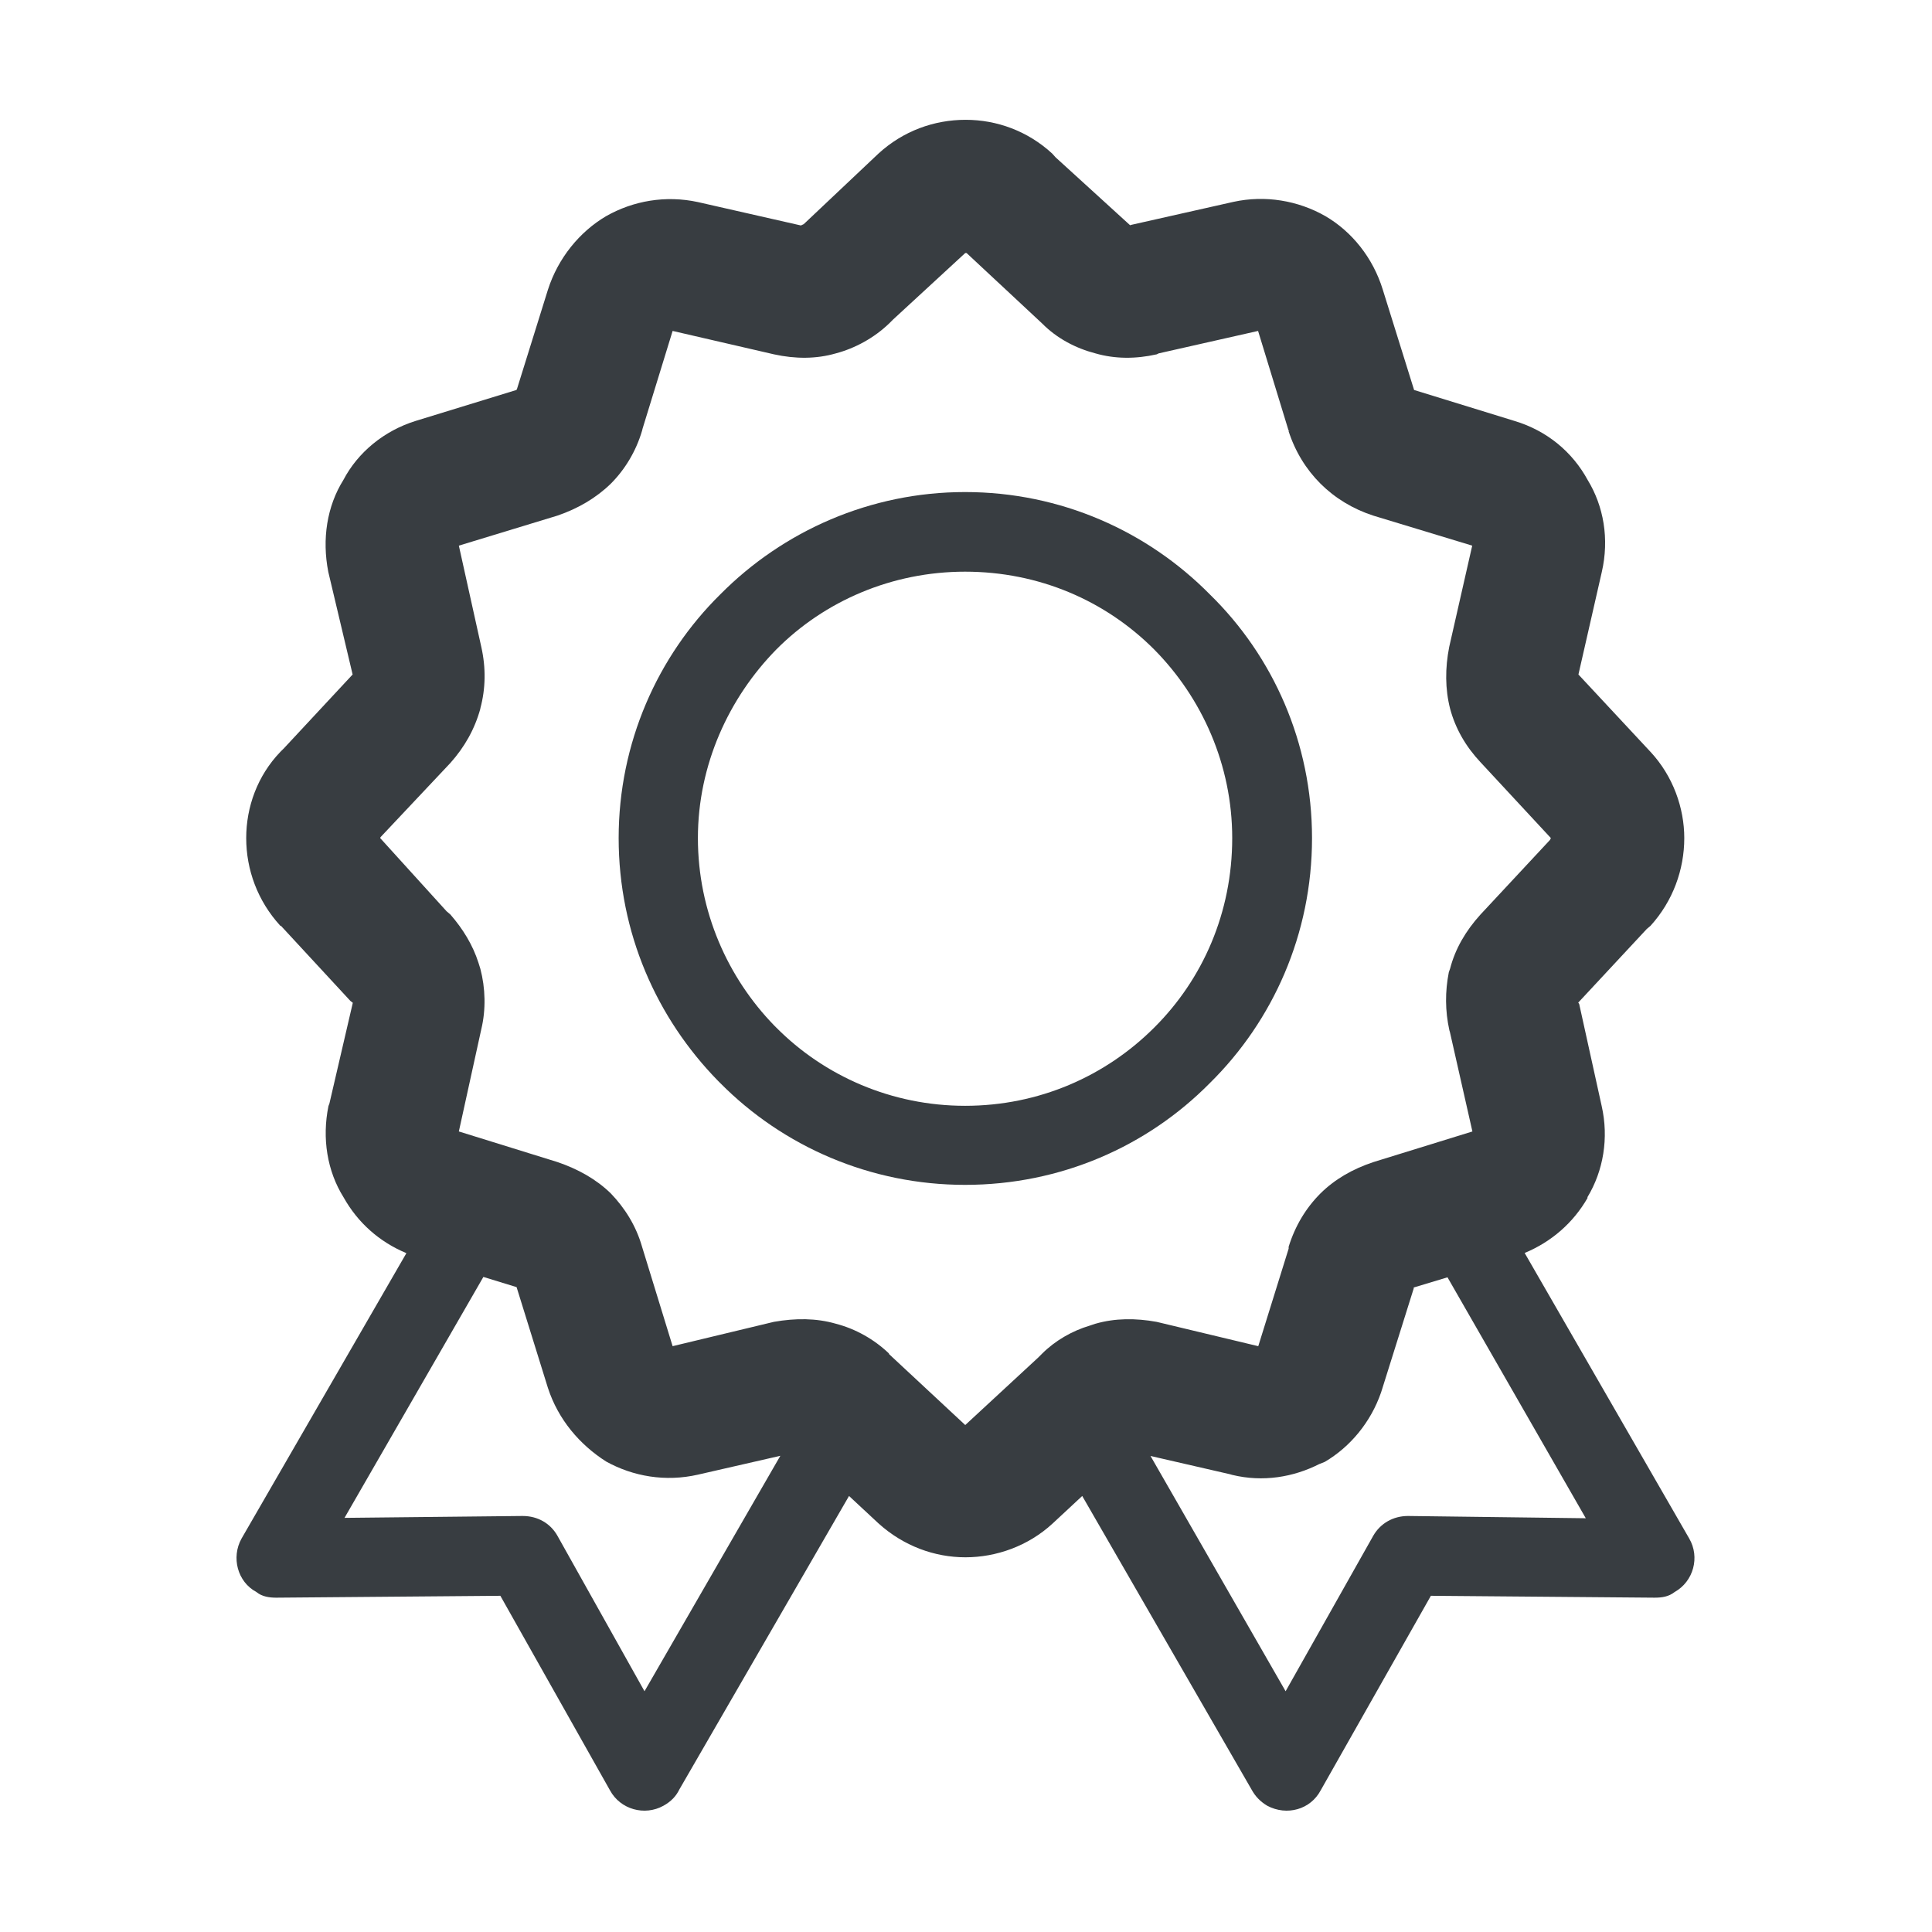 <?xml version="1.0" standalone="no"?><!DOCTYPE svg PUBLIC "-//W3C//DTD SVG 1.1//EN" "http://www.w3.org/Graphics/SVG/1.1/DTD/svg11.dtd"><svg t="1511635545687" class="icon" style="" viewBox="0 0 1024 1024" version="1.1" xmlns="http://www.w3.org/2000/svg" p-id="1937" xmlns:xlink="http://www.w3.org/1999/xlink" width="32" height="32"><defs><style type="text/css"></style></defs><path d="M895.3 815.4l-87.2-151.3c14.4-6 25.8-16.1 33.3-29.1v-0.5c8.4-13.9 11.4-31.3 7.5-48.4l-11.9-54-0.5-0.7 36.3-39 2-1.7c11.9-13.1 17.9-29.8 17.9-46.5 0-15.9-5.9-32.8-17.9-45.7l-38.2-41 12.4-54.4c4-17.4 1-34.8-7.5-48.7-8-14.7-21.4-26.1-38.8-31.3l-53.2-16.4-16.6-53.2c-5.2-16.9-16.4-30.8-30.5-39-14.4-8.2-31.8-11.2-48.7-7.5l-54.2 12.2-0.5 0.2-39.5-36-1.8-2c-12.9-11.9-29.3-17.9-45.9-17.9-16.7 0-33.1 5.9-46.2 17.9L426 118.8l-1.5 0.7-54.6-12.4c-17.1-3.7-34.3-0.7-48.7 7.5-13.9 8.2-25.4 22.1-30.8 39L274 206.2l-0.3 0.5-53.4 16.4c-16.7 5.2-30.6 16.6-38.3 31.3-8.7 13.9-11.4 31.3-8 48.7l12.9 54.4-36.3 39-2 2c-12.2 12.7-18.1 29.3-18.1 45.7 0 16.7 6 33.3 18.1 46.5h0.3l36.8 39.8 1.3 1-12.4 53.4-0.5 1.3c-3.5 17.1-0.7 34.5 8 48.4 7.5 13.4 18.9 23.6 33.3 29.6L128 815.5c-5.5 9.9-2.2 22.9 7.9 28.3 3 2.5 7 3 10.5 3l118.8-1 58.1 103.1c5.5 10.2 18.4 13.7 28.3 8.2 4-2.2 6.7-5 8.5-8.7L450 792.9l15.7 14.6c13.2 11.9 29.6 17.9 46 17.9s33.3-6 46.2-17.9l15.7-14.6 89.7 155.5c2 3.7 4.7 6.5 8.4 8.7 10.4 5.5 22.9 2 28.3-8.2l58.4-103.1 118.5 1c4 0 7.5-0.5 10.7-3 10-5.6 13.5-18.5 7.7-28.4z m-553.7 81l-46.2-82.5c-3.7-6.5-10.4-10.4-18.4-10.4l-94.4 1 73.6-127.7 17.6 5.4 16.6 53.4c5.5 16.9 16.9 30.1 30.8 39 14.4 8 31.6 10.9 48.7 7l43.7-10-72 124.8z m239-194.8l-3 1c-9.4 2.8-18.4 8-25.3 14.9l-2 2-38.7 35.8-40.6-37.8h0.3c-8-7.7-17.9-13.2-28.3-15.9-10.4-3-21.4-3-32.8-1l-53.7 12.9-16.2-52.7c-3.2-11.2-9.2-20.6-16.6-28.3-7.7-7.5-17.4-12.9-28.3-16.6l-52.2-16.2 11.9-54.2c2.5-10.4 2.2-21.8-0.5-32l-1-3.2c-3-9.4-8.2-17.9-14.9-25.6l-2-1.7-35.2-38.8 0.2-0.5 37-39.3c7.5-8.4 12.9-17.9 15.9-28.8v-0.2c2.8-10.4 3-21.4 0.5-32.5l-11.9-53.7 52.2-15.9c10.9-3.7 20.6-9.4 28.3-16.9 7.5-7.5 13.4-17.2 16.6-28.1l0.3-1.2 15.9-51.7 53.7 12.4c11.4 2.5 22.4 2.5 32.8-0.5 10.2-2.7 20.3-8.2 28.3-15.9l2-2 38.3-35.3h0.7l40 37.3c7.9 8 17.9 13.2 28.3 15.9 10.4 3 21.4 3 32.5 0.5l1-0.5 52.7-11.9 16.1 52.6 0.5 0.3h-0.5c7 21.9 23.4 38 45 45l52.4 15.9-12.2 53.7c-2.2 11.2-2.2 22.3 0.5 32.8 2.8 10.4 8.2 19.9 16.1 28.3l37.3 40.2-0.5 1-36.8 39.5c-7.9 8.7-13.4 18.2-16.1 28.6l-0.7 2c-2 10.2-2 20.4 0.3 30.8l0.3 1 11.9 52.6-52.4 16.2c-11.2 3.7-20.6 9.2-28.1 16.6-7.7 7.7-13.4 17.1-16.9 28.3v1l-16.1 51.7-53.9-12.9c-11.1-2-22-2-32.4 1z m165.7 101.9c-8 0-14.7 4-18.4 10.4l-46.5 82.5-71.6-124.7 42.2 9.7 1 0.3c16.4 4 32.6 1.2 46.2-5.7l3-1.2c13.4-7.9 24.3-20.9 29.8-36.8l0.7-2.2 16.6-52.9v-0.5l17.9-5.4 73.3 127.7-94.2-1.2z" p-id="1938" fill="#383d41"></path><path d="M695.4 444.2c0-50.4-20.6-96.4-54.2-129.2-33.1-33.5-79-54.2-129.7-54.2-50.2 0-96.4 20.6-129.7 54.2-33.3 32.8-53.9 78.8-53.9 129.2 0 50.2 20.1 95.4 52.7 128.7l1.2 1.2c33.3 33.6 79.5 53.9 129.7 53.9 50.7 0 96.6-20.4 129.7-53.9 33.5-33 54.2-79 54.2-129.9zM511.5 586.1c-38.8 0-74.5-15.7-100.1-41.5l-1-1c-24.6-25.3-40.5-60.4-40.5-99.4 0-38.8 16.4-74.3 41.5-99.9C437 318.5 472.8 303 511.5 303c39.2 0 74.5 15.4 100.3 41.3 25.3 25.6 41.3 61.1 41.3 99.9 0 39.5-15.6 74.8-41.3 100.4-25.8 25.8-61.1 41.5-100.3 41.5z" p-id="1939" fill="#383d41"></path></svg>
